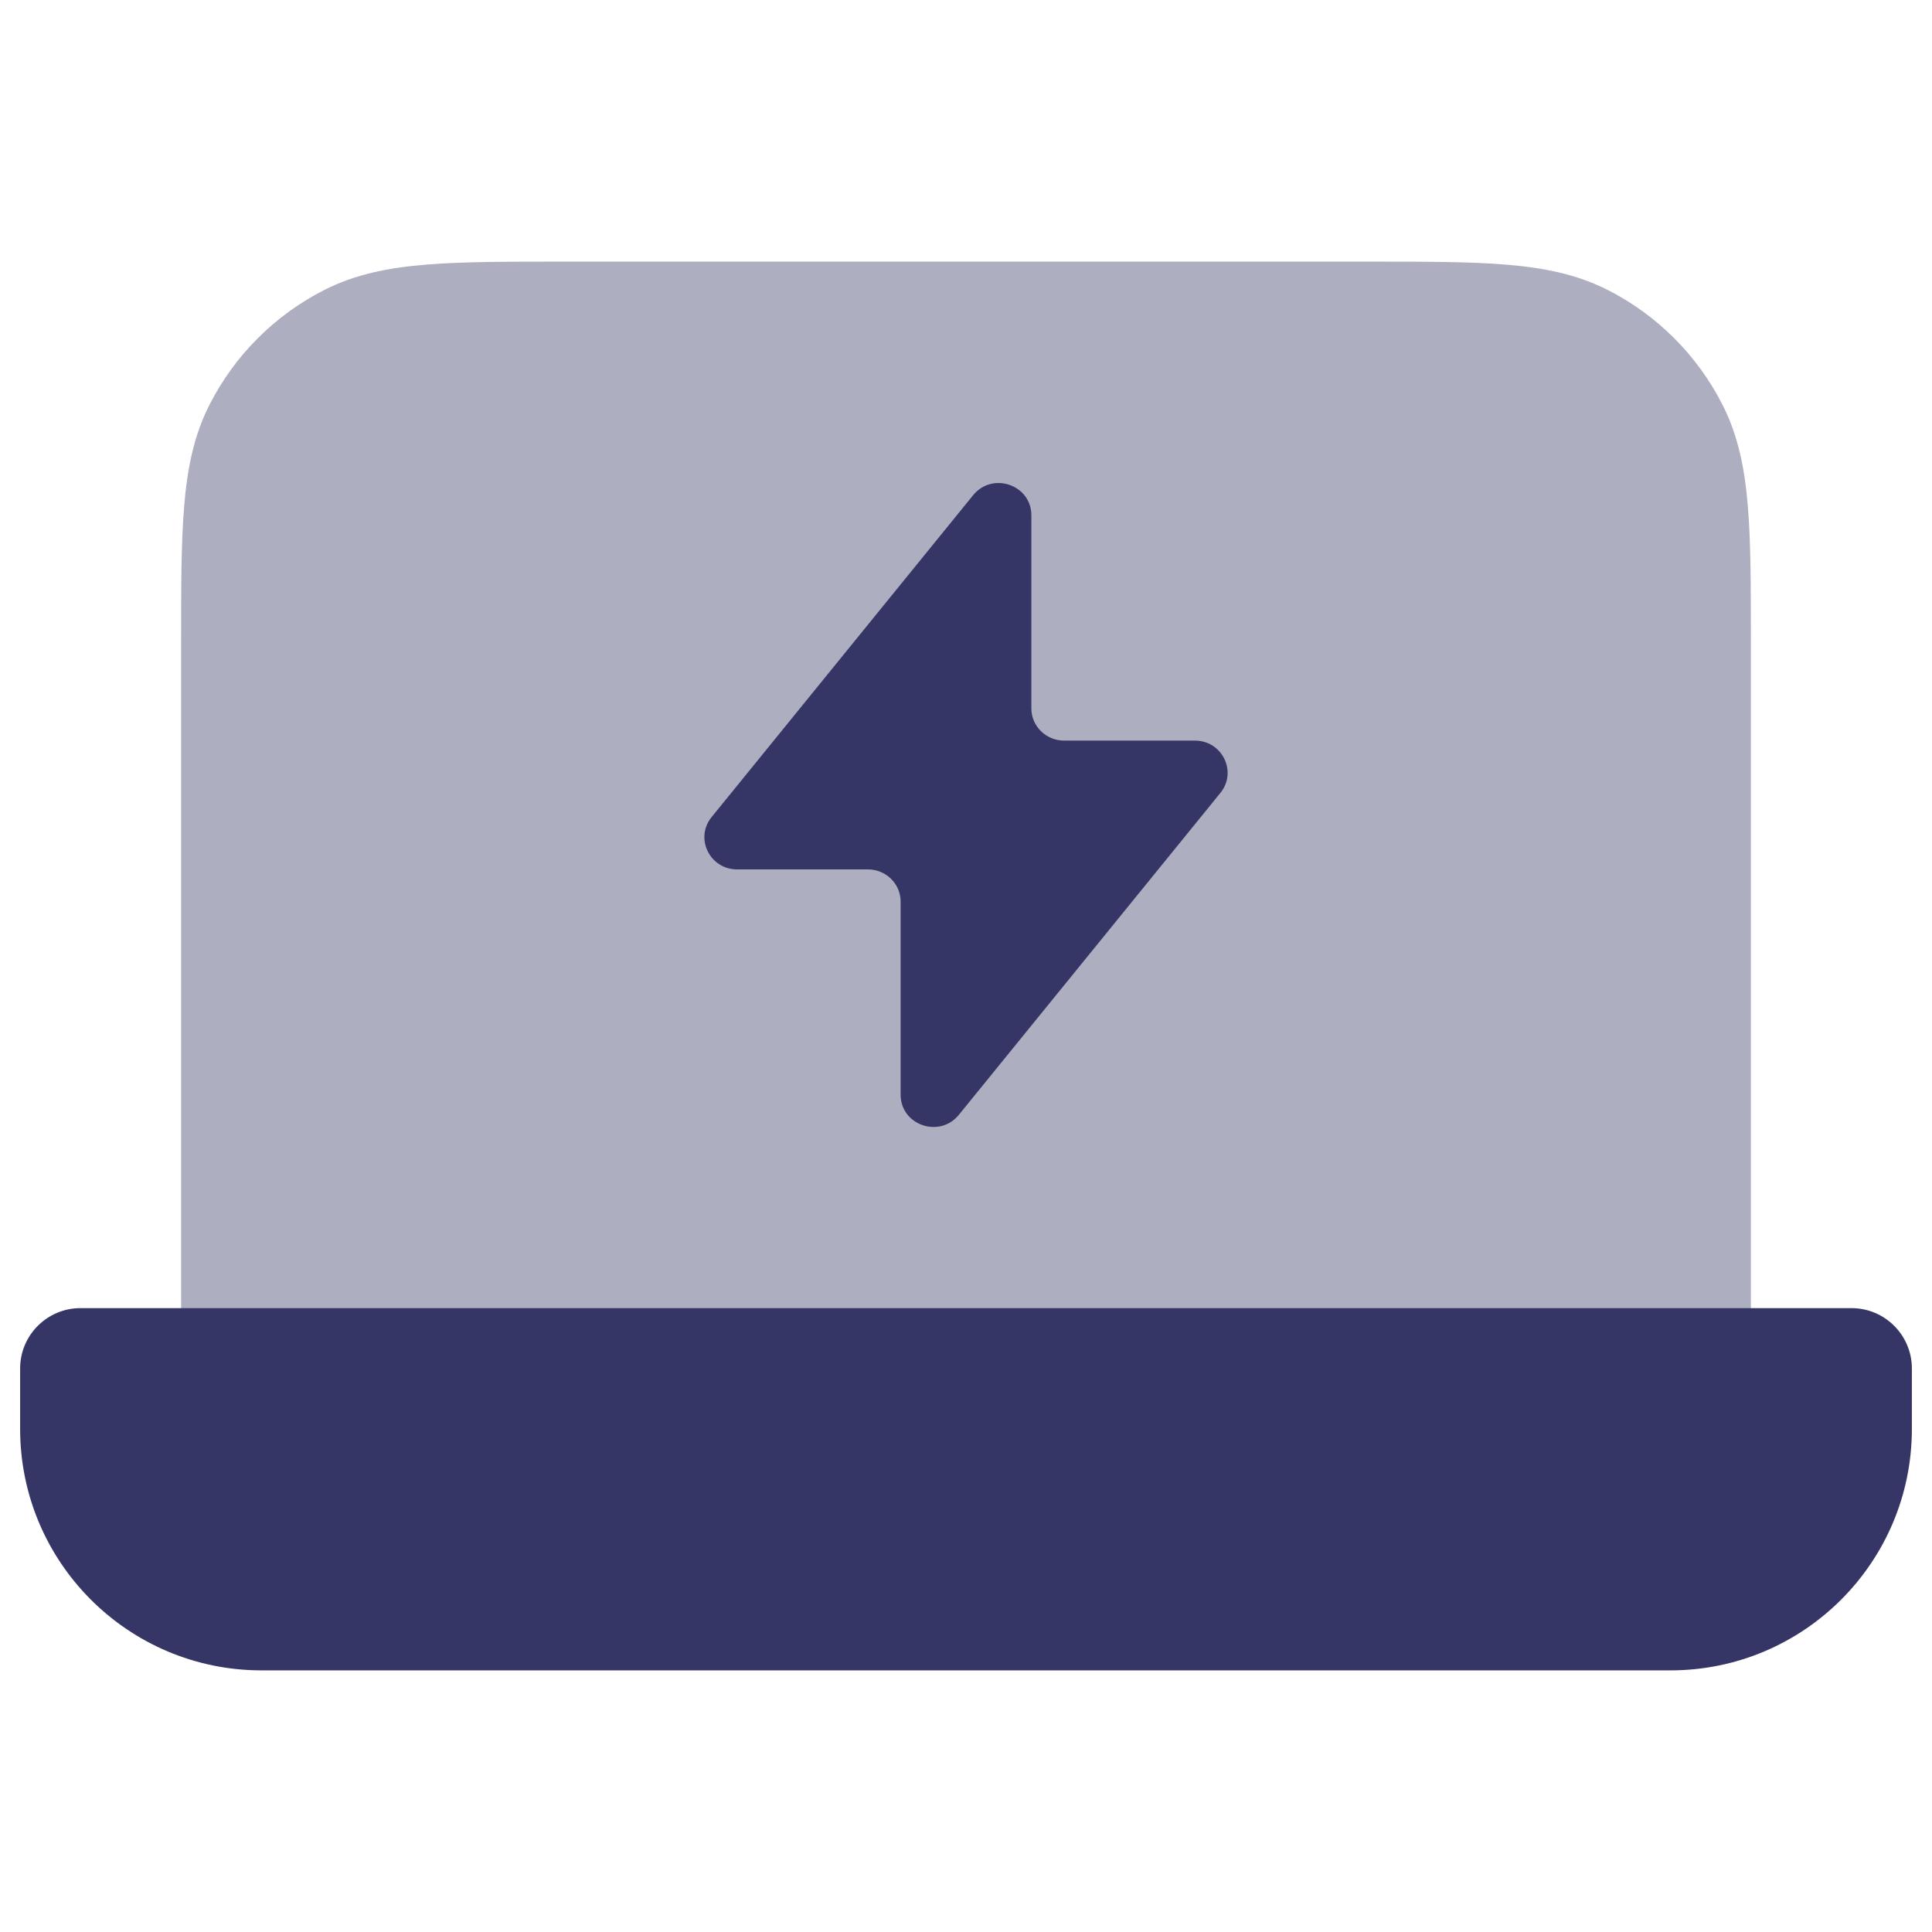 <svg width="24" height="24" viewBox="0 0 24 24" fill="none" xmlns="http://www.w3.org/2000/svg">
<path opacity="0.4" d="M17.031 3.25H6.969C6.295 3.25 5.744 3.25 5.297 3.287C4.834 3.324 4.415 3.405 4.025 3.604C3.413 3.916 2.916 4.413 2.604 5.025C2.405 5.415 2.324 5.834 2.287 6.297C2.25 6.744 2.25 7.295 2.25 7.969V17C2.25 17.414 2.586 17.75 3 17.75H21C21.414 17.75 21.75 17.414 21.75 17V7.969C21.75 7.295 21.75 6.744 21.713 6.297C21.676 5.834 21.595 5.415 21.396 5.025C21.084 4.413 20.587 3.916 19.976 3.604C19.585 3.405 19.166 3.324 18.703 3.287C18.256 3.25 17.705 3.25 17.031 3.25Z" fill="#353566"/>
<path d="M9.157 10.8H10.781C11.006 10.8 11.188 10.979 11.188 11.2V13.599C11.188 13.977 11.671 14.144 11.911 13.849L15.16 9.85C15.373 9.588 15.184 9.2 14.843 9.2H13.219C12.994 9.2 12.812 9.021 12.812 8.8V6.401C12.812 6.023 12.329 5.856 12.089 6.151L8.84 10.15C8.627 10.412 8.816 10.8 9.157 10.8Z" fill="#353566"/>
<path d="M0.25 17C0.25 16.586 0.586 16.25 1 16.25H23C23.414 16.25 23.75 16.586 23.75 17V17.75C23.75 19.407 22.407 20.75 20.75 20.75H3.25C1.593 20.75 0.25 19.407 0.25 17.75V17Z" fill="#353566"/>
</svg>
